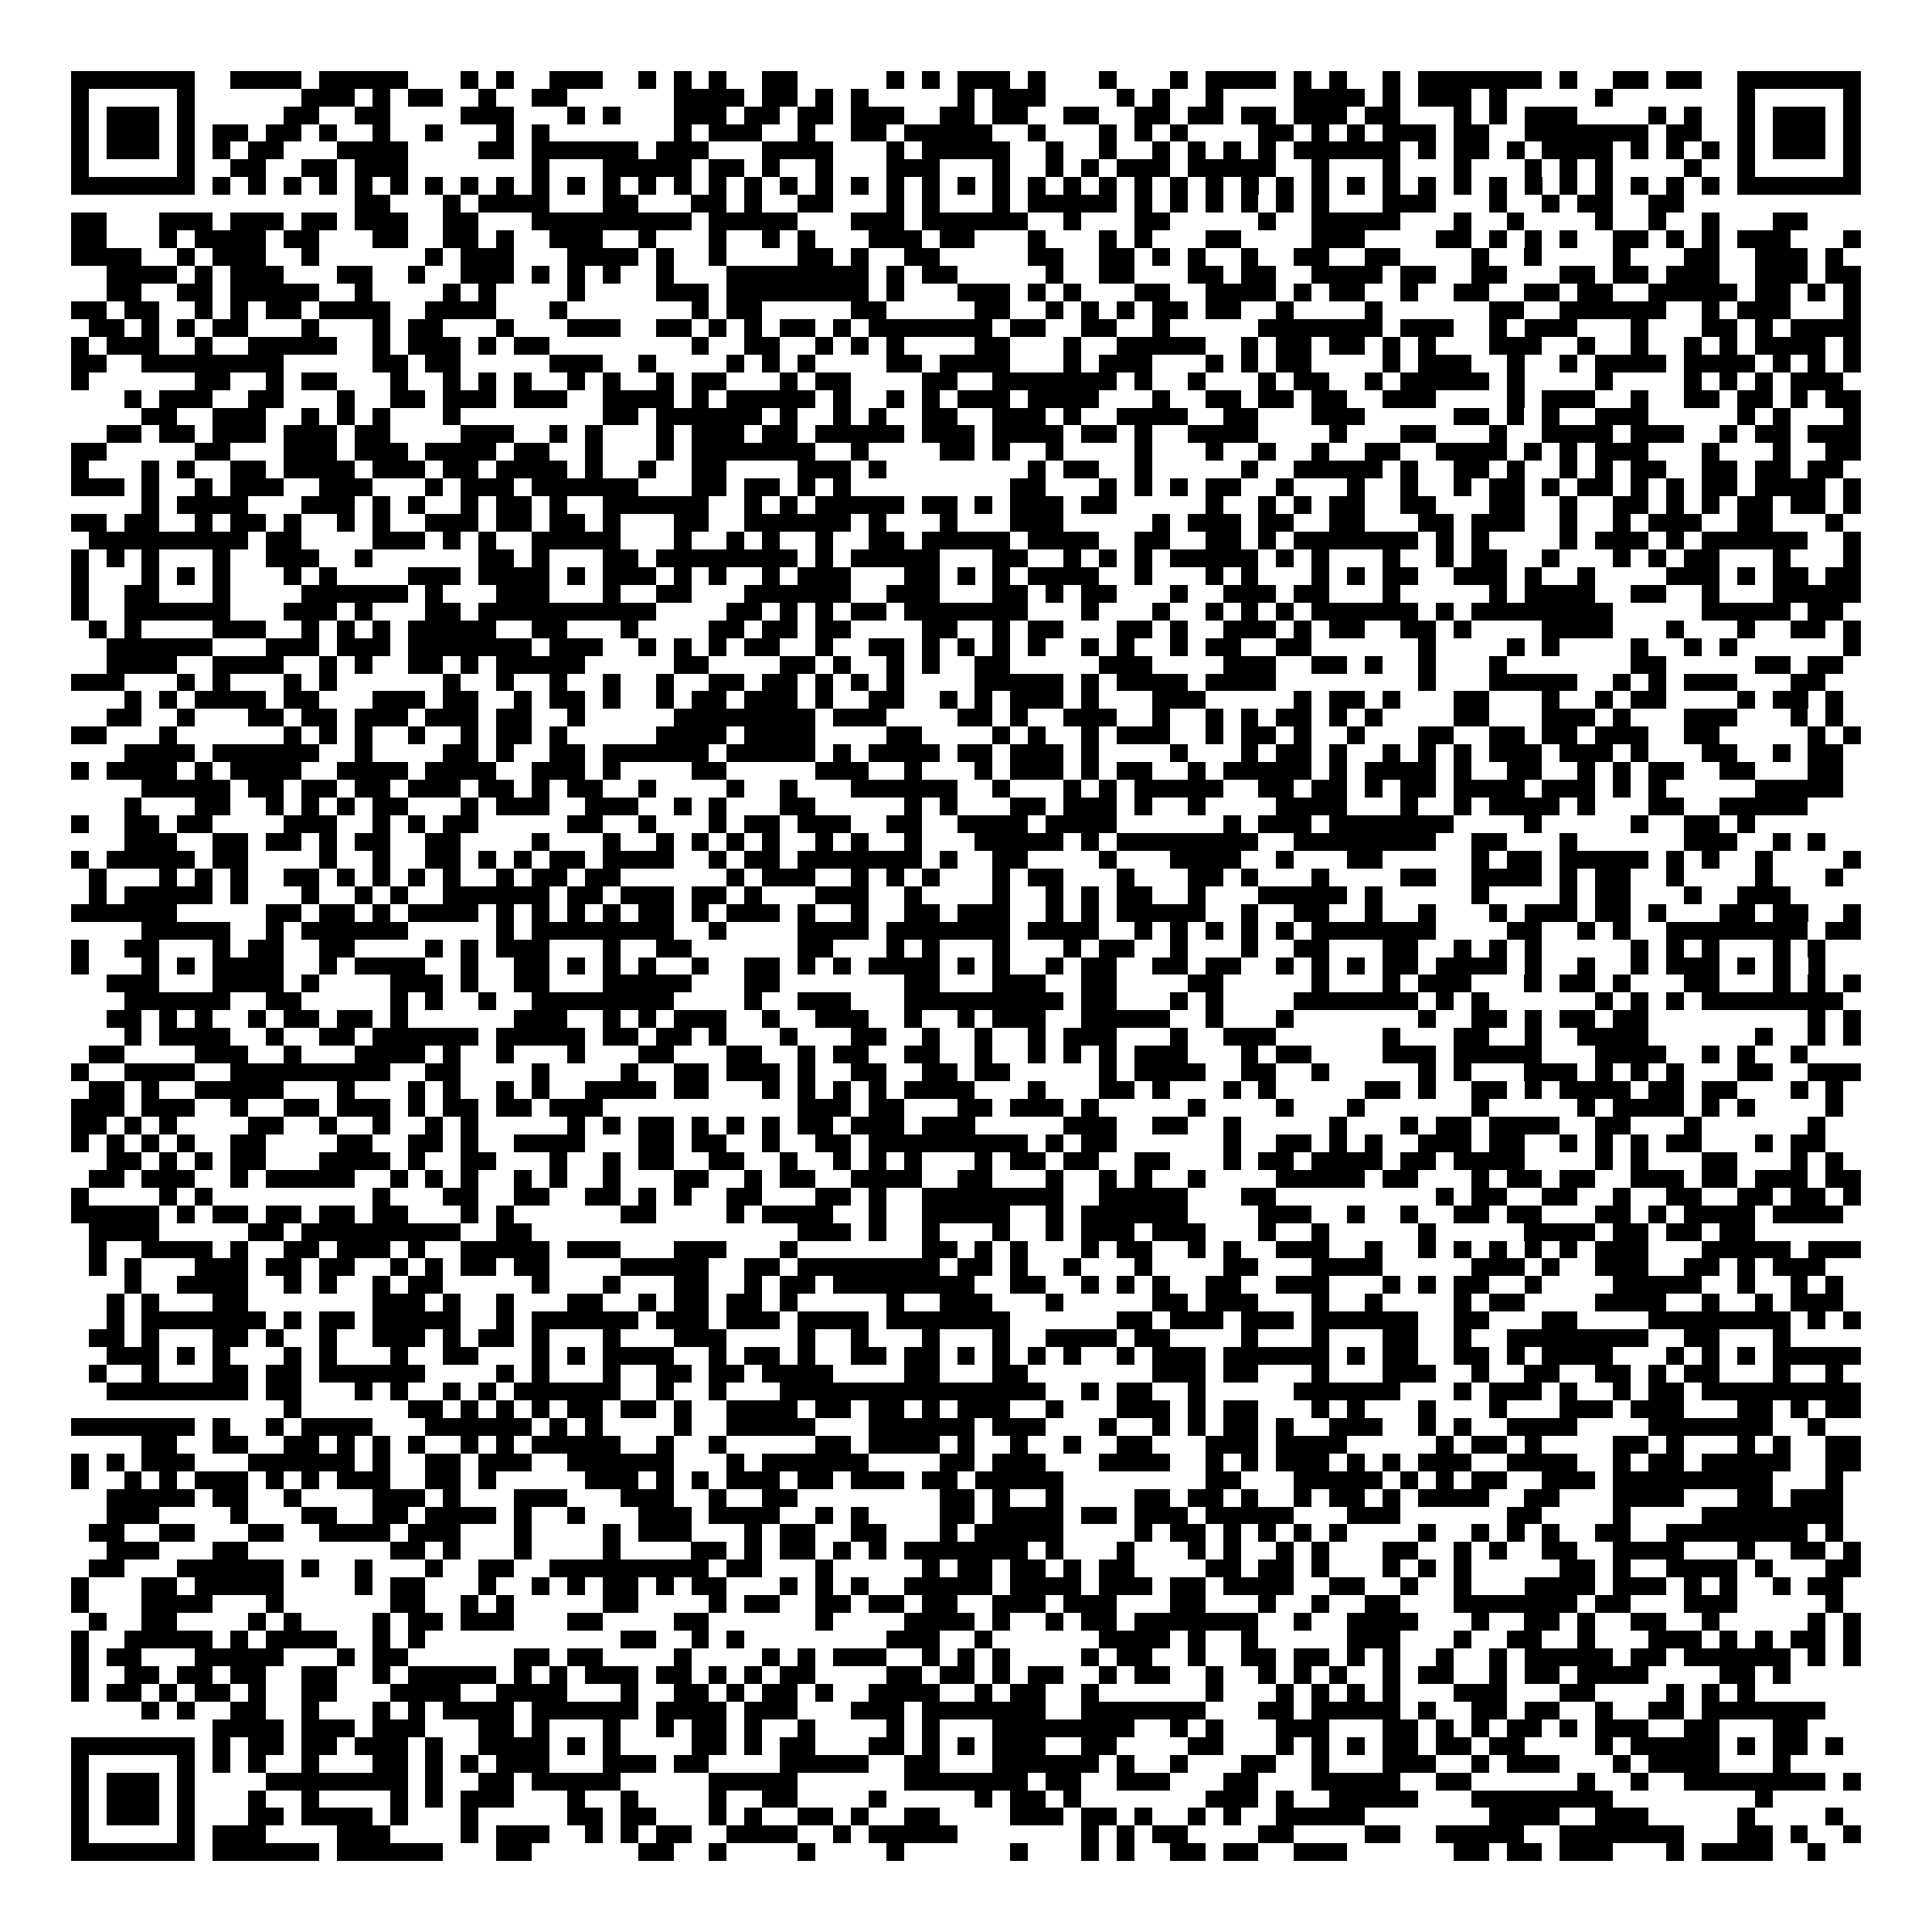 <svg xmlns="http://www.w3.org/2000/svg" viewBox="0 0 109 109" shape-rendering="crispEdges"><path fill="#ffffff" d="M0 0h109v109H0z"/><path stroke="#000000" d="M4 4.5h7m2 0h4m1 0h5m3 0h1m1 0h1m2 0h3m2 0h1m1 0h1m1 0h1m2 0h2m5 0h1m1 0h1m1 0h3m1 0h1m3 0h1m3 0h1m1 0h4m1 0h1m1 0h1m2 0h1m1 0h7m1 0h1m2 0h2m1 0h2m2 0h7M4 5.5h1m5 0h1m6 0h3m1 0h1m1 0h2m2 0h1m2 0h2m6 0h4m1 0h2m1 0h1m1 0h1m5 0h1m1 0h3m4 0h1m1 0h1m2 0h1m4 0h4m1 0h1m1 0h3m1 0h1m5 0h1m7 0h1m5 0h1M4 6.5h1m1 0h3m1 0h1m5 0h2m2 0h2m4 0h3m3 0h1m1 0h1m3 0h3m1 0h2m1 0h2m1 0h3m2 0h2m1 0h2m2 0h2m2 0h2m1 0h2m1 0h2m1 0h3m1 0h2m3 0h1m1 0h1m1 0h3m4 0h1m1 0h1m2 0h1m1 0h3m1 0h1M4 7.5h1m1 0h3m1 0h1m1 0h2m1 0h2m1 0h1m2 0h1m2 0h1m3 0h1m1 0h1m7 0h1m1 0h3m2 0h1m2 0h2m1 0h5m2 0h1m3 0h1m1 0h1m1 0h1m4 0h2m1 0h1m1 0h1m1 0h3m1 0h2m2 0h7m1 0h2m2 0h1m1 0h3m1 0h1M4 8.5h1m1 0h3m1 0h1m1 0h1m1 0h2m3 0h4m4 0h2m1 0h6m1 0h3m3 0h4m3 0h1m1 0h5m2 0h1m2 0h1m2 0h1m1 0h1m1 0h1m1 0h1m1 0h6m1 0h1m1 0h2m1 0h1m1 0h4m1 0h1m1 0h1m1 0h1m1 0h1m1 0h3m1 0h1M4 9.5h1m5 0h1m2 0h2m2 0h2m1 0h3m7 0h1m3 0h5m1 0h2m1 0h1m2 0h1m3 0h3m3 0h1m2 0h1m1 0h1m1 0h3m1 0h5m2 0h1m3 0h1m3 0h1m3 0h1m1 0h1m1 0h1m4 0h1m2 0h1m5 0h1M4 10.5h7m1 0h1m1 0h1m1 0h1m1 0h1m1 0h1m1 0h1m1 0h1m1 0h1m1 0h1m1 0h1m1 0h1m1 0h1m1 0h1m1 0h1m1 0h1m1 0h1m1 0h1m1 0h1m1 0h1m1 0h1m1 0h1m1 0h1m1 0h1m1 0h1m1 0h1m1 0h1m1 0h1m1 0h1m1 0h1m1 0h1m1 0h1m1 0h1m1 0h1m1 0h1m1 0h1m1 0h1m1 0h1m1 0h1m1 0h1m1 0h1m1 0h1m1 0h1m1 0h1m1 0h7M20 11.5h2m3 0h1m1 0h4m3 0h2m3 0h2m1 0h1m2 0h2m3 0h1m1 0h1m3 0h1m1 0h5m1 0h1m1 0h1m1 0h1m1 0h1m1 0h1m1 0h1m3 0h3m3 0h1m2 0h1m1 0h2m2 0h2M4 12.5h2m3 0h3m1 0h3m1 0h2m1 0h3m2 0h2m3 0h9m1 0h5m3 0h3m1 0h6m2 0h1m3 0h2m5 0h1m2 0h5m3 0h1m2 0h1m4 0h1m2 0h1m2 0h1m3 0h2M4 13.5h2m3 0h1m1 0h4m1 0h2m3 0h2m2 0h2m1 0h1m2 0h3m2 0h1m3 0h1m2 0h1m1 0h1m3 0h3m1 0h2m3 0h1m3 0h1m1 0h1m3 0h2m4 0h3m4 0h2m1 0h1m1 0h1m1 0h1m2 0h2m1 0h1m1 0h1m1 0h3m3 0h1M4 14.5h4m2 0h1m1 0h3m2 0h1m6 0h1m1 0h3m3 0h4m1 0h1m2 0h1m4 0h2m1 0h1m2 0h2m5 0h2m2 0h2m1 0h1m1 0h1m2 0h1m2 0h2m2 0h2m4 0h1m2 0h1m4 0h1m3 0h2m2 0h3m1 0h1M6 15.5h4m1 0h1m1 0h3m3 0h2m2 0h1m2 0h3m1 0h1m1 0h1m1 0h1m2 0h1m3 0h8m1 0h1m1 0h2m5 0h1m2 0h2m3 0h2m1 0h2m2 0h4m1 0h2m2 0h2m3 0h2m1 0h2m1 0h3m2 0h3m1 0h2M6 16.5h2m2 0h2m1 0h5m2 0h1m4 0h1m1 0h1m4 0h1m4 0h3m1 0h8m1 0h1m3 0h3m1 0h1m1 0h1m3 0h2m2 0h4m1 0h1m1 0h2m2 0h1m2 0h2m2 0h2m1 0h2m2 0h5m1 0h2m1 0h1m1 0h1M4 17.5h2m1 0h2m2 0h1m1 0h1m1 0h2m1 0h4m2 0h4m3 0h1m7 0h1m1 0h2m5 0h2m5 0h2m2 0h1m1 0h1m1 0h1m1 0h2m1 0h2m2 0h1m4 0h1m6 0h2m2 0h6m2 0h1m1 0h3m3 0h1M5 18.5h2m1 0h1m1 0h1m1 0h2m3 0h1m3 0h1m1 0h2m3 0h1m3 0h3m2 0h2m1 0h1m1 0h1m1 0h2m1 0h1m1 0h7m1 0h2m2 0h2m2 0h1m5 0h7m1 0h3m2 0h1m1 0h3m3 0h1m3 0h2m1 0h1m1 0h4M4 19.5h1m1 0h3m2 0h1m2 0h5m2 0h1m1 0h3m1 0h1m1 0h2m8 0h1m2 0h2m2 0h1m1 0h1m1 0h1m4 0h2m3 0h1m2 0h5m2 0h1m1 0h2m1 0h2m1 0h1m1 0h1m3 0h3m2 0h1m2 0h1m2 0h1m1 0h1m1 0h4m1 0h1M4 20.5h2m2 0h8m5 0h2m1 0h2m5 0h3m2 0h1m4 0h1m1 0h1m1 0h1m4 0h2m1 0h4m3 0h1m1 0h3m3 0h1m1 0h1m1 0h2m4 0h1m1 0h3m2 0h1m2 0h1m1 0h4m1 0h4m1 0h1m1 0h1m1 0h1M4 21.5h1m6 0h2m2 0h1m1 0h2m3 0h1m2 0h1m1 0h1m1 0h1m2 0h1m1 0h1m2 0h1m1 0h2m3 0h1m1 0h2m4 0h2m2 0h7m1 0h1m2 0h1m3 0h1m1 0h2m2 0h1m1 0h5m1 0h1m4 0h1m4 0h1m1 0h1m1 0h1m1 0h3M7 22.5h1m1 0h3m2 0h2m3 0h1m2 0h2m1 0h3m1 0h3m2 0h4m1 0h1m1 0h5m1 0h1m2 0h1m1 0h1m1 0h3m1 0h4m3 0h1m2 0h2m1 0h2m1 0h2m2 0h3m4 0h1m1 0h3m2 0h1m2 0h2m1 0h2m1 0h1m1 0h2M8 23.5h2m2 0h3m2 0h1m1 0h1m1 0h1m3 0h1m8 0h2m1 0h6m1 0h1m2 0h1m1 0h1m2 0h2m2 0h3m1 0h1m2 0h4m2 0h2m3 0h3m5 0h2m1 0h1m1 0h1m2 0h3m5 0h1m1 0h1m3 0h1M6 24.5h2m1 0h2m1 0h3m1 0h3m1 0h2m4 0h3m2 0h1m1 0h1m3 0h1m1 0h3m1 0h2m1 0h5m1 0h3m1 0h4m1 0h2m1 0h1m2 0h4m4 0h1m3 0h2m3 0h1m2 0h4m1 0h3m2 0h1m1 0h2m1 0h3M4 25.5h2m5 0h2m3 0h3m1 0h3m1 0h4m1 0h2m2 0h1m3 0h1m1 0h7m2 0h1m4 0h2m1 0h1m2 0h1m4 0h1m3 0h1m2 0h1m2 0h1m2 0h2m2 0h4m1 0h1m1 0h1m1 0h3m3 0h1m3 0h1m2 0h2M4 26.5h1m3 0h1m1 0h1m2 0h2m1 0h4m1 0h3m1 0h2m1 0h4m1 0h1m2 0h1m2 0h2m4 0h3m1 0h1m8 0h1m1 0h2m2 0h1m5 0h1m2 0h5m1 0h1m2 0h2m1 0h1m2 0h1m1 0h1m1 0h2m2 0h2m1 0h2m1 0h2M4 27.5h3m1 0h1m2 0h1m1 0h3m2 0h3m3 0h1m1 0h3m1 0h6m3 0h2m1 0h2m1 0h1m1 0h1m9 0h2m3 0h1m1 0h1m1 0h1m1 0h2m2 0h1m3 0h1m2 0h1m2 0h1m1 0h2m1 0h1m1 0h2m1 0h1m1 0h1m1 0h2m1 0h4m1 0h1M8 28.5h1m1 0h4m3 0h3m1 0h1m1 0h1m2 0h1m1 0h2m1 0h1m2 0h6m2 0h1m1 0h1m1 0h5m1 0h2m1 0h1m1 0h3m1 0h2m5 0h1m2 0h1m1 0h1m1 0h2m2 0h2m3 0h2m2 0h1m2 0h2m1 0h1m1 0h1m1 0h2m1 0h2m1 0h1M4 29.5h2m1 0h2m2 0h1m1 0h2m1 0h1m2 0h1m1 0h1m2 0h3m1 0h2m1 0h2m1 0h1m3 0h2m2 0h6m1 0h1m3 0h1m3 0h3m5 0h1m1 0h3m1 0h2m2 0h2m3 0h2m1 0h3m2 0h1m2 0h1m1 0h3m2 0h2m3 0h1M5 30.5h9m1 0h2m4 0h3m1 0h1m1 0h1m2 0h5m3 0h1m2 0h1m1 0h1m2 0h1m2 0h2m1 0h5m1 0h4m2 0h2m2 0h2m1 0h1m1 0h7m1 0h1m1 0h1m4 0h1m1 0h3m1 0h1m1 0h6m2 0h1M4 31.5h1m1 0h1m1 0h1m3 0h1m2 0h3m2 0h1m6 0h2m1 0h1m3 0h2m1 0h8m1 0h1m1 0h5m3 0h2m2 0h1m1 0h1m1 0h1m1 0h5m1 0h1m1 0h1m3 0h1m2 0h1m1 0h2m2 0h1m3 0h1m1 0h1m1 0h2m3 0h1m3 0h1M4 32.5h1m3 0h1m1 0h1m1 0h1m3 0h1m1 0h1m4 0h3m1 0h4m1 0h1m1 0h3m1 0h1m1 0h1m2 0h1m1 0h3m3 0h2m1 0h1m1 0h1m1 0h4m2 0h1m3 0h1m1 0h1m3 0h1m1 0h1m1 0h2m2 0h3m1 0h1m2 0h1m4 0h3m1 0h1m1 0h2m1 0h2M4 33.5h1m2 0h2m3 0h1m4 0h6m1 0h1m3 0h3m3 0h1m2 0h2m3 0h6m2 0h3m3 0h2m1 0h1m1 0h2m3 0h1m2 0h3m1 0h2m3 0h1m5 0h1m1 0h4m2 0h2m2 0h1m3 0h5M4 34.5h1m2 0h6m3 0h3m1 0h1m3 0h2m1 0h10m4 0h2m1 0h1m1 0h1m1 0h2m1 0h7m3 0h1m3 0h1m2 0h1m1 0h1m1 0h1m1 0h6m1 0h1m1 0h8m5 0h5m1 0h2M5 35.5h1m1 0h1m4 0h3m2 0h1m1 0h1m1 0h1m1 0h5m2 0h2m3 0h1m4 0h2m1 0h2m1 0h2m4 0h2m2 0h1m1 0h2m3 0h2m1 0h1m2 0h3m1 0h1m1 0h2m2 0h2m1 0h1m4 0h4m3 0h1m3 0h1m2 0h2m1 0h1M6 36.5h6m3 0h3m1 0h3m1 0h7m1 0h3m2 0h1m1 0h1m1 0h1m1 0h2m2 0h1m2 0h2m1 0h1m1 0h1m1 0h1m1 0h1m2 0h1m1 0h1m2 0h1m1 0h2m2 0h2m6 0h1m4 0h1m1 0h1m4 0h1m2 0h1m1 0h1m6 0h1M6 37.5h4m2 0h4m2 0h1m1 0h1m2 0h2m1 0h1m1 0h5m5 0h2m4 0h2m1 0h1m2 0h1m1 0h1m2 0h2m5 0h3m4 0h3m2 0h2m1 0h1m2 0h1m3 0h1m7 0h2m5 0h2m1 0h2M4 38.5h3m3 0h1m1 0h1m3 0h1m1 0h1m6 0h1m2 0h1m2 0h1m2 0h1m2 0h1m2 0h2m1 0h2m1 0h1m1 0h1m1 0h1m4 0h5m1 0h1m1 0h4m1 0h4m8 0h1m3 0h5m2 0h1m1 0h1m1 0h3m3 0h2M7 39.5h1m1 0h1m1 0h4m1 0h2m3 0h3m1 0h2m2 0h1m1 0h2m1 0h1m2 0h1m1 0h2m1 0h3m1 0h1m2 0h2m2 0h1m1 0h1m1 0h3m1 0h1m3 0h3m5 0h1m1 0h2m1 0h1m3 0h2m3 0h1m2 0h1m1 0h2m4 0h1m1 0h2m1 0h1M6 40.5h2m2 0h1m3 0h2m1 0h2m1 0h3m1 0h3m1 0h2m2 0h1m5 0h8m1 0h3m4 0h2m1 0h1m2 0h3m2 0h1m2 0h1m1 0h1m1 0h2m1 0h1m1 0h1m4 0h2m3 0h3m1 0h1m3 0h3m3 0h1m1 0h1M4 41.5h2m3 0h1m6 0h1m1 0h1m1 0h1m2 0h1m2 0h1m1 0h2m1 0h1m5 0h4m1 0h4m4 0h2m4 0h1m1 0h1m2 0h1m1 0h3m2 0h1m1 0h2m1 0h1m2 0h1m3 0h2m2 0h2m1 0h2m1 0h3m2 0h2m5 0h1m1 0h1M7 42.5h4m1 0h6m2 0h1m4 0h2m1 0h1m2 0h2m1 0h6m1 0h5m1 0h1m1 0h4m1 0h2m1 0h3m1 0h1m4 0h1m3 0h1m1 0h2m1 0h1m2 0h1m1 0h1m1 0h1m1 0h3m1 0h3m1 0h1m3 0h2m2 0h1m1 0h2M4 43.5h1m1 0h4m1 0h1m1 0h4m2 0h4m1 0h4m2 0h3m1 0h1m4 0h2m5 0h3m2 0h1m3 0h1m1 0h3m1 0h1m1 0h2m2 0h1m1 0h5m1 0h1m1 0h4m1 0h1m2 0h2m2 0h1m1 0h1m1 0h2m2 0h2m3 0h2M8 44.5h5m1 0h2m1 0h2m1 0h2m1 0h3m1 0h2m1 0h1m1 0h2m2 0h1m4 0h1m2 0h1m3 0h6m2 0h1m3 0h1m1 0h1m1 0h5m2 0h2m1 0h2m1 0h1m1 0h2m1 0h4m1 0h3m1 0h1m1 0h1m5 0h5M7 45.5h1m3 0h2m2 0h1m1 0h1m1 0h1m1 0h2m3 0h1m1 0h3m2 0h3m2 0h1m1 0h1m3 0h2m5 0h1m1 0h1m3 0h2m1 0h3m1 0h1m2 0h1m4 0h4m3 0h1m2 0h1m1 0h4m1 0h1m3 0h2m2 0h5M4 46.5h1m2 0h2m1 0h2m4 0h3m2 0h1m1 0h1m1 0h2m5 0h2m2 0h1m3 0h1m1 0h2m1 0h3m2 0h2m2 0h4m1 0h4m6 0h1m1 0h3m1 0h7m4 0h1m5 0h1m2 0h2m1 0h1M7 47.5h3m2 0h2m1 0h2m1 0h1m1 0h2m2 0h2m4 0h1m3 0h1m2 0h1m1 0h1m1 0h1m1 0h1m2 0h1m1 0h1m2 0h1m3 0h5m1 0h1m1 0h8m2 0h8m2 0h2m3 0h1m6 0h3m2 0h1m1 0h1M4 48.5h1m1 0h5m1 0h2m4 0h1m2 0h1m2 0h2m1 0h1m1 0h1m1 0h2m1 0h4m2 0h1m1 0h2m1 0h7m1 0h1m2 0h2m4 0h1m3 0h4m2 0h1m3 0h2m5 0h1m1 0h2m1 0h5m1 0h1m1 0h1m2 0h1m4 0h1M5 49.5h1m3 0h1m1 0h1m1 0h1m2 0h2m1 0h1m1 0h1m1 0h1m1 0h1m2 0h1m1 0h2m1 0h2m6 0h1m1 0h3m2 0h1m1 0h1m1 0h1m3 0h1m1 0h2m3 0h1m3 0h2m1 0h1m3 0h1m4 0h2m2 0h4m1 0h1m1 0h2m2 0h1m4 0h1m3 0h1M5 50.5h1m1 0h5m1 0h1m3 0h1m2 0h1m1 0h1m2 0h6m1 0h2m1 0h3m1 0h2m1 0h1m3 0h3m2 0h1m4 0h1m2 0h1m1 0h1m1 0h2m2 0h1m3 0h5m1 0h1m5 0h1m4 0h1m1 0h2m3 0h1m2 0h3M4 51.5h6m5 0h2m1 0h2m1 0h1m1 0h4m1 0h1m1 0h1m1 0h1m1 0h1m1 0h2m1 0h1m1 0h3m1 0h1m2 0h1m2 0h2m1 0h3m2 0h1m1 0h1m1 0h5m2 0h1m2 0h2m2 0h1m2 0h1m3 0h1m1 0h3m1 0h2m1 0h1m3 0h2m1 0h2m2 0h1M8 52.5h5m2 0h1m1 0h6m5 0h1m1 0h8m2 0h1m4 0h4m1 0h7m1 0h4m2 0h1m1 0h1m1 0h1m1 0h1m1 0h1m1 0h7m4 0h2m2 0h1m1 0h1m2 0h8m1 0h2M4 53.5h1m2 0h2m3 0h1m1 0h2m2 0h2m4 0h1m1 0h1m1 0h3m3 0h1m2 0h2m6 0h2m3 0h1m1 0h1m3 0h1m3 0h1m1 0h2m2 0h1m3 0h1m2 0h2m3 0h2m2 0h1m1 0h1m1 0h1m5 0h1m1 0h1m1 0h1m3 0h1m1 0h1M4 54.5h1m3 0h1m1 0h1m1 0h4m2 0h1m1 0h4m2 0h1m2 0h2m1 0h1m1 0h1m1 0h1m2 0h1m2 0h2m1 0h1m1 0h1m1 0h4m1 0h1m1 0h1m2 0h1m1 0h2m2 0h2m1 0h2m2 0h1m1 0h1m1 0h1m1 0h2m1 0h4m1 0h1m2 0h1m2 0h1m1 0h3m1 0h1m1 0h1m1 0h1M6 55.5h3m3 0h4m1 0h1m4 0h3m1 0h1m2 0h2m3 0h5m3 0h2m7 0h2m3 0h3m2 0h2m4 0h2m5 0h1m3 0h1m1 0h3m3 0h1m1 0h2m1 0h1m3 0h2m3 0h1m1 0h1m1 0h1M7 56.5h6m2 0h2m5 0h1m1 0h1m2 0h1m2 0h8m4 0h1m2 0h3m3 0h9m1 0h2m3 0h1m1 0h1m4 0h7m1 0h1m1 0h1m6 0h1m1 0h1m1 0h1m1 0h8M6 57.5h2m1 0h1m1 0h1m2 0h1m1 0h2m1 0h2m1 0h1m6 0h3m2 0h1m1 0h1m1 0h3m2 0h1m2 0h3m2 0h1m2 0h1m1 0h3m2 0h5m2 0h1m3 0h1m7 0h1m2 0h2m1 0h1m1 0h2m1 0h2m9 0h1m1 0h1M7 58.5h1m1 0h4m2 0h1m2 0h2m1 0h6m1 0h5m1 0h2m1 0h2m1 0h1m3 0h1m3 0h2m2 0h1m2 0h1m2 0h1m1 0h3m3 0h1m2 0h3m6 0h1m3 0h2m2 0h1m2 0h4m6 0h1m2 0h1m1 0h1M5 59.5h2m4 0h3m2 0h1m3 0h4m1 0h1m2 0h1m3 0h1m3 0h2m3 0h2m2 0h1m1 0h2m2 0h2m2 0h1m2 0h1m1 0h1m1 0h1m1 0h3m3 0h1m1 0h2m4 0h3m1 0h5m3 0h4m2 0h1m1 0h1m2 0h1M4 60.5h1m2 0h4m2 0h9m2 0h2m4 0h1m4 0h1m2 0h2m1 0h3m1 0h1m2 0h2m2 0h2m1 0h2m5 0h1m1 0h4m2 0h2m2 0h1m5 0h1m1 0h1m3 0h3m1 0h1m1 0h1m1 0h1m3 0h2m2 0h3M5 61.5h2m1 0h1m2 0h5m3 0h1m3 0h1m1 0h1m2 0h1m1 0h1m2 0h4m1 0h2m3 0h1m1 0h1m1 0h1m1 0h1m1 0h4m3 0h1m3 0h2m1 0h1m3 0h1m1 0h1m5 0h2m1 0h1m2 0h2m1 0h1m1 0h4m1 0h2m1 0h2m3 0h1m1 0h1M4 62.5h3m1 0h3m2 0h1m2 0h2m1 0h3m1 0h1m1 0h2m1 0h2m1 0h3m11 0h3m1 0h2m3 0h2m1 0h3m1 0h1m5 0h1m4 0h1m3 0h1m6 0h1m5 0h1m1 0h4m1 0h1m1 0h1m4 0h1M4 63.5h2m1 0h1m1 0h1m4 0h2m2 0h1m2 0h1m2 0h1m1 0h1m5 0h1m1 0h1m1 0h2m1 0h1m1 0h1m1 0h1m1 0h2m1 0h3m1 0h3m5 0h3m2 0h2m2 0h1m5 0h1m3 0h1m1 0h2m1 0h4m2 0h2m3 0h1m6 0h1M4 64.5h1m1 0h1m1 0h1m1 0h1m2 0h2m4 0h2m2 0h2m1 0h1m2 0h4m3 0h2m1 0h2m2 0h1m2 0h2m1 0h9m1 0h1m1 0h2m6 0h1m2 0h2m1 0h1m1 0h1m2 0h3m1 0h2m2 0h1m1 0h1m1 0h1m1 0h2m3 0h1m1 0h2M6 65.5h2m1 0h1m1 0h1m1 0h2m3 0h4m1 0h1m2 0h2m3 0h1m2 0h1m1 0h2m2 0h2m2 0h1m2 0h1m1 0h1m1 0h1m3 0h1m1 0h2m1 0h2m2 0h2m3 0h1m1 0h2m1 0h4m1 0h2m1 0h4m4 0h1m1 0h1m3 0h2m3 0h1m1 0h1M5 66.5h2m1 0h3m2 0h1m1 0h5m2 0h1m1 0h1m1 0h1m2 0h1m1 0h1m2 0h1m3 0h2m2 0h1m1 0h2m2 0h4m2 0h2m3 0h1m2 0h1m1 0h1m2 0h1m4 0h5m1 0h2m3 0h1m1 0h2m1 0h2m2 0h3m1 0h2m1 0h3m1 0h2M4 67.5h1m4 0h1m1 0h1m9 0h1m3 0h2m2 0h2m2 0h2m1 0h1m1 0h1m2 0h2m3 0h2m1 0h1m2 0h8m2 0h5m3 0h2m9 0h1m1 0h2m2 0h2m2 0h1m2 0h2m2 0h2m1 0h2m1 0h1M4 68.5h5m1 0h1m1 0h2m1 0h2m1 0h2m1 0h2m3 0h1m1 0h1m6 0h2m4 0h1m1 0h4m2 0h1m2 0h5m2 0h1m1 0h6m4 0h3m2 0h1m2 0h1m2 0h2m1 0h2m3 0h2m1 0h1m1 0h4m1 0h4M5 69.5h4m5 0h2m1 0h9m2 0h2m15 0h3m1 0h1m2 0h1m3 0h1m2 0h1m1 0h3m1 0h3m3 0h1m2 0h1m5 0h1m5 0h4m1 0h2m1 0h2m1 0h2M5 70.5h1m2 0h4m1 0h1m2 0h2m1 0h3m1 0h1m2 0h5m1 0h3m3 0h3m3 0h1m7 0h2m1 0h1m1 0h1m3 0h1m1 0h2m2 0h1m1 0h1m2 0h3m2 0h1m2 0h1m1 0h1m1 0h1m1 0h1m1 0h1m1 0h3m3 0h5m1 0h3M5 71.5h1m1 0h1m3 0h3m1 0h2m1 0h2m2 0h1m1 0h1m1 0h2m1 0h2m4 0h5m2 0h2m1 0h8m1 0h2m1 0h1m2 0h1m3 0h1m4 0h2m3 0h4m5 0h3m1 0h1m2 0h3m2 0h2m1 0h1m1 0h3M7 72.5h1m2 0h4m2 0h1m1 0h1m2 0h1m1 0h2m5 0h1m3 0h1m3 0h2m2 0h1m1 0h2m1 0h8m2 0h2m2 0h1m1 0h1m1 0h1m2 0h2m2 0h3m3 0h1m1 0h1m1 0h2m2 0h1m4 0h5m2 0h1m2 0h1m1 0h1M6 73.5h1m1 0h1m3 0h2m7 0h3m1 0h1m2 0h1m3 0h2m2 0h1m1 0h2m1 0h2m1 0h1m5 0h1m2 0h3m3 0h1m5 0h2m1 0h3m3 0h1m2 0h1m4 0h1m1 0h2m4 0h4m2 0h1m2 0h1m1 0h3M6 74.5h1m1 0h7m1 0h1m1 0h2m1 0h5m2 0h1m1 0h6m1 0h3m1 0h3m1 0h4m1 0h7m6 0h2m1 0h3m1 0h3m1 0h6m2 0h2m3 0h2m4 0h8m1 0h1m1 0h1M5 75.5h2m1 0h1m3 0h2m1 0h1m2 0h1m2 0h3m1 0h1m1 0h2m1 0h1m3 0h1m3 0h3m4 0h1m2 0h1m3 0h1m3 0h1m2 0h4m1 0h2m4 0h1m3 0h1m3 0h2m2 0h1m2 0h8m2 0h2m3 0h1M6 76.5h3m1 0h1m1 0h1m3 0h1m1 0h1m3 0h1m2 0h2m3 0h1m1 0h1m1 0h4m2 0h1m1 0h2m1 0h1m2 0h2m1 0h2m1 0h1m1 0h1m1 0h1m1 0h1m2 0h1m1 0h3m1 0h6m1 0h1m1 0h2m2 0h2m1 0h1m1 0h4m3 0h1m1 0h1m1 0h1m1 0h5M5 77.5h1m2 0h1m3 0h2m1 0h2m1 0h6m4 0h1m1 0h1m3 0h1m2 0h2m1 0h2m1 0h4m4 0h2m3 0h2m7 0h3m1 0h2m3 0h1m3 0h3m2 0h1m2 0h2m2 0h2m1 0h1m1 0h2m3 0h1m2 0h1M6 78.5h8m1 0h2m3 0h1m1 0h1m2 0h1m1 0h1m1 0h6m2 0h1m2 0h1m3 0h15m2 0h1m1 0h2m2 0h1m5 0h6m3 0h1m1 0h3m1 0h1m2 0h1m1 0h2m1 0h9M16 79.5h1m6 0h2m1 0h1m1 0h1m1 0h1m1 0h2m1 0h2m1 0h1m2 0h4m1 0h2m1 0h2m1 0h1m1 0h3m2 0h1m3 0h3m1 0h1m1 0h2m3 0h1m1 0h1m3 0h1m3 0h1m3 0h3m1 0h3m3 0h2m1 0h1m1 0h2M4 80.5h7m1 0h1m2 0h1m1 0h4m3 0h6m1 0h1m1 0h1m4 0h1m2 0h5m3 0h6m1 0h3m3 0h1m2 0h1m1 0h1m1 0h2m1 0h1m2 0h3m2 0h1m1 0h1m2 0h4m4 0h7m2 0h1M8 81.5h2m2 0h2m2 0h2m1 0h1m1 0h1m1 0h1m2 0h1m1 0h1m1 0h5m2 0h1m2 0h1m5 0h2m1 0h4m1 0h1m2 0h1m2 0h1m2 0h2m3 0h3m1 0h4m5 0h1m1 0h2m1 0h1m4 0h2m1 0h1m3 0h1m1 0h1m2 0h2M4 82.5h1m1 0h1m1 0h3m3 0h6m1 0h1m2 0h2m1 0h3m2 0h6m3 0h1m1 0h6m4 0h2m1 0h3m3 0h4m2 0h1m1 0h1m1 0h3m1 0h1m1 0h1m1 0h3m2 0h4m2 0h1m1 0h2m1 0h5m2 0h2M4 83.5h1m2 0h1m1 0h1m1 0h3m1 0h1m1 0h1m1 0h3m2 0h2m1 0h1m5 0h3m1 0h1m1 0h1m1 0h3m1 0h2m1 0h3m1 0h2m1 0h5m8 0h2m3 0h5m1 0h1m1 0h1m1 0h2m2 0h3m1 0h9m3 0h1M6 84.5h5m1 0h2m2 0h1m4 0h3m1 0h1m3 0h3m3 0h3m2 0h1m2 0h2m8 0h2m1 0h1m2 0h1m4 0h2m1 0h2m1 0h1m2 0h1m1 0h2m1 0h1m1 0h4m2 0h2m3 0h4m3 0h2m1 0h3M6 85.5h3m4 0h1m3 0h2m2 0h2m1 0h4m1 0h1m2 0h1m3 0h3m1 0h4m2 0h1m1 0h1m4 0h2m1 0h4m1 0h2m1 0h3m1 0h5m3 0h3m6 0h2m4 0h1m4 0h8M5 86.5h2m2 0h2m3 0h2m2 0h4m1 0h3m3 0h1m4 0h1m1 0h3m3 0h1m1 0h2m2 0h2m3 0h1m1 0h5m4 0h1m1 0h2m1 0h1m1 0h1m1 0h1m1 0h1m4 0h1m2 0h1m1 0h1m1 0h1m2 0h2m2 0h8m1 0h1M6 87.5h3m3 0h2m8 0h2m1 0h1m3 0h1m4 0h1m4 0h2m1 0h1m1 0h2m1 0h1m1 0h1m1 0h7m1 0h1m3 0h1m3 0h1m1 0h1m2 0h1m1 0h1m3 0h2m2 0h1m1 0h1m2 0h2m2 0h4m3 0h1m2 0h2m1 0h1M5 88.5h2m3 0h6m1 0h1m2 0h1m3 0h1m2 0h2m2 0h9m1 0h2m3 0h1m5 0h1m1 0h2m1 0h2m1 0h1m1 0h2m4 0h2m1 0h2m1 0h1m3 0h1m1 0h1m1 0h1m5 0h2m1 0h1m2 0h4m1 0h1m3 0h2M4 89.5h1m3 0h2m1 0h5m4 0h1m1 0h2m3 0h1m2 0h1m1 0h1m1 0h2m1 0h1m1 0h2m3 0h1m1 0h1m1 0h1m2 0h5m1 0h4m1 0h3m1 0h2m1 0h4m2 0h2m2 0h1m2 0h1m3 0h4m1 0h3m1 0h1m1 0h1m2 0h1m1 0h2M4 90.5h1m3 0h4m3 0h1m6 0h2m2 0h1m1 0h1m5 0h2m4 0h1m1 0h2m2 0h2m1 0h2m1 0h2m2 0h3m1 0h3m3 0h2m3 0h1m2 0h1m2 0h2m3 0h7m1 0h2m3 0h3m5 0h1M5 91.5h1m2 0h2m4 0h1m1 0h1m4 0h1m1 0h2m1 0h3m3 0h2m4 0h2m6 0h1m4 0h4m1 0h1m2 0h1m1 0h2m1 0h7m2 0h1m2 0h4m3 0h1m2 0h2m1 0h1m2 0h2m2 0h1m5 0h1m1 0h1M4 92.5h1m2 0h5m1 0h1m1 0h4m2 0h1m1 0h1m11 0h2m2 0h1m1 0h1m8 0h3m2 0h1m6 0h4m1 0h1m2 0h1m5 0h3m3 0h1m2 0h2m2 0h1m3 0h3m1 0h1m1 0h1m1 0h2m1 0h1M4 93.5h1m1 0h2m3 0h5m3 0h1m1 0h2m6 0h2m1 0h2m4 0h1m4 0h1m1 0h1m1 0h3m2 0h1m1 0h1m1 0h1m4 0h1m1 0h2m2 0h1m2 0h2m1 0h2m1 0h1m1 0h1m2 0h1m2 0h1m1 0h5m1 0h2m1 0h6m1 0h1m1 0h1M4 94.5h1m2 0h2m1 0h2m1 0h2m2 0h2m2 0h1m1 0h5m1 0h1m1 0h1m1 0h3m1 0h2m1 0h1m1 0h1m1 0h2m4 0h2m1 0h2m1 0h1m1 0h2m2 0h1m1 0h2m2 0h1m2 0h1m1 0h1m1 0h1m2 0h1m1 0h2m2 0h1m1 0h2m1 0h4m4 0h2m1 0h1M4 95.5h1m1 0h2m1 0h1m1 0h2m1 0h1m2 0h2m3 0h4m2 0h4m3 0h1m2 0h2m1 0h1m1 0h2m1 0h1m2 0h4m2 0h1m1 0h2m2 0h1m6 0h1m3 0h1m1 0h1m1 0h1m1 0h1m3 0h3m3 0h2m4 0h1m1 0h1m1 0h1M8 96.5h1m1 0h1m2 0h2m2 0h1m3 0h1m1 0h1m1 0h4m1 0h6m1 0h4m1 0h3m3 0h3m1 0h7m2 0h7m3 0h2m1 0h5m1 0h1m2 0h2m1 0h2m2 0h1m2 0h2m1 0h7M12 97.5h4m1 0h3m1 0h3m3 0h2m1 0h1m3 0h1m2 0h1m1 0h2m1 0h1m2 0h1m4 0h1m1 0h1m3 0h8m2 0h1m1 0h1m3 0h3m3 0h2m1 0h1m1 0h1m1 0h2m1 0h1m1 0h3m2 0h2m3 0h2M4 98.5h7m1 0h1m1 0h2m1 0h2m1 0h3m1 0h1m2 0h4m1 0h1m1 0h1m4 0h2m1 0h1m1 0h2m3 0h2m1 0h1m1 0h1m1 0h3m2 0h2m4 0h2m3 0h1m1 0h1m1 0h1m1 0h2m1 0h2m1 0h2m4 0h1m1 0h5m1 0h1m1 0h2m1 0h1M4 99.5h1m5 0h1m1 0h1m1 0h1m2 0h1m3 0h2m1 0h1m1 0h1m1 0h3m3 0h3m1 0h2m4 0h5m2 0h2m3 0h6m1 0h1m2 0h1m3 0h2m2 0h1m3 0h3m2 0h1m1 0h3m3 0h1m1 0h4m3 0h1M4 100.5h1m1 0h3m1 0h1m4 0h8m1 0h1m2 0h2m1 0h5m5 0h5m6 0h7m1 0h2m2 0h3m3 0h2m3 0h5m2 0h2m6 0h1m2 0h1m2 0h8m1 0h1M4 101.5h1m1 0h3m1 0h1m3 0h1m2 0h1m4 0h1m1 0h1m1 0h3m3 0h1m2 0h1m4 0h1m2 0h2m4 0h1m5 0h1m1 0h2m1 0h1m7 0h3m1 0h1m2 0h5m3 0h8m8 0h1M4 102.5h1m1 0h3m1 0h1m3 0h2m1 0h4m1 0h1m3 0h1m5 0h2m1 0h2m3 0h1m1 0h1m2 0h2m1 0h1m2 0h2m4 0h3m1 0h2m1 0h1m2 0h1m1 0h1m2 0h5m7 0h4m2 0h3m5 0h1m4 0h1M4 103.5h1m5 0h1m1 0h3m4 0h3m4 0h1m1 0h3m2 0h1m1 0h1m1 0h2m2 0h4m2 0h1m1 0h5m7 0h1m1 0h1m1 0h2m4 0h2m4 0h2m2 0h5m2 0h7m3 0h2m1 0h1m2 0h1M4 104.5h7m1 0h6m1 0h6m3 0h2m6 0h2m2 0h1m4 0h1m4 0h1m6 0h1m3 0h1m1 0h1m2 0h2m1 0h2m2 0h3m6 0h2m1 0h2m1 0h3m3 0h1m1 0h4m2 0h1"/></svg>
